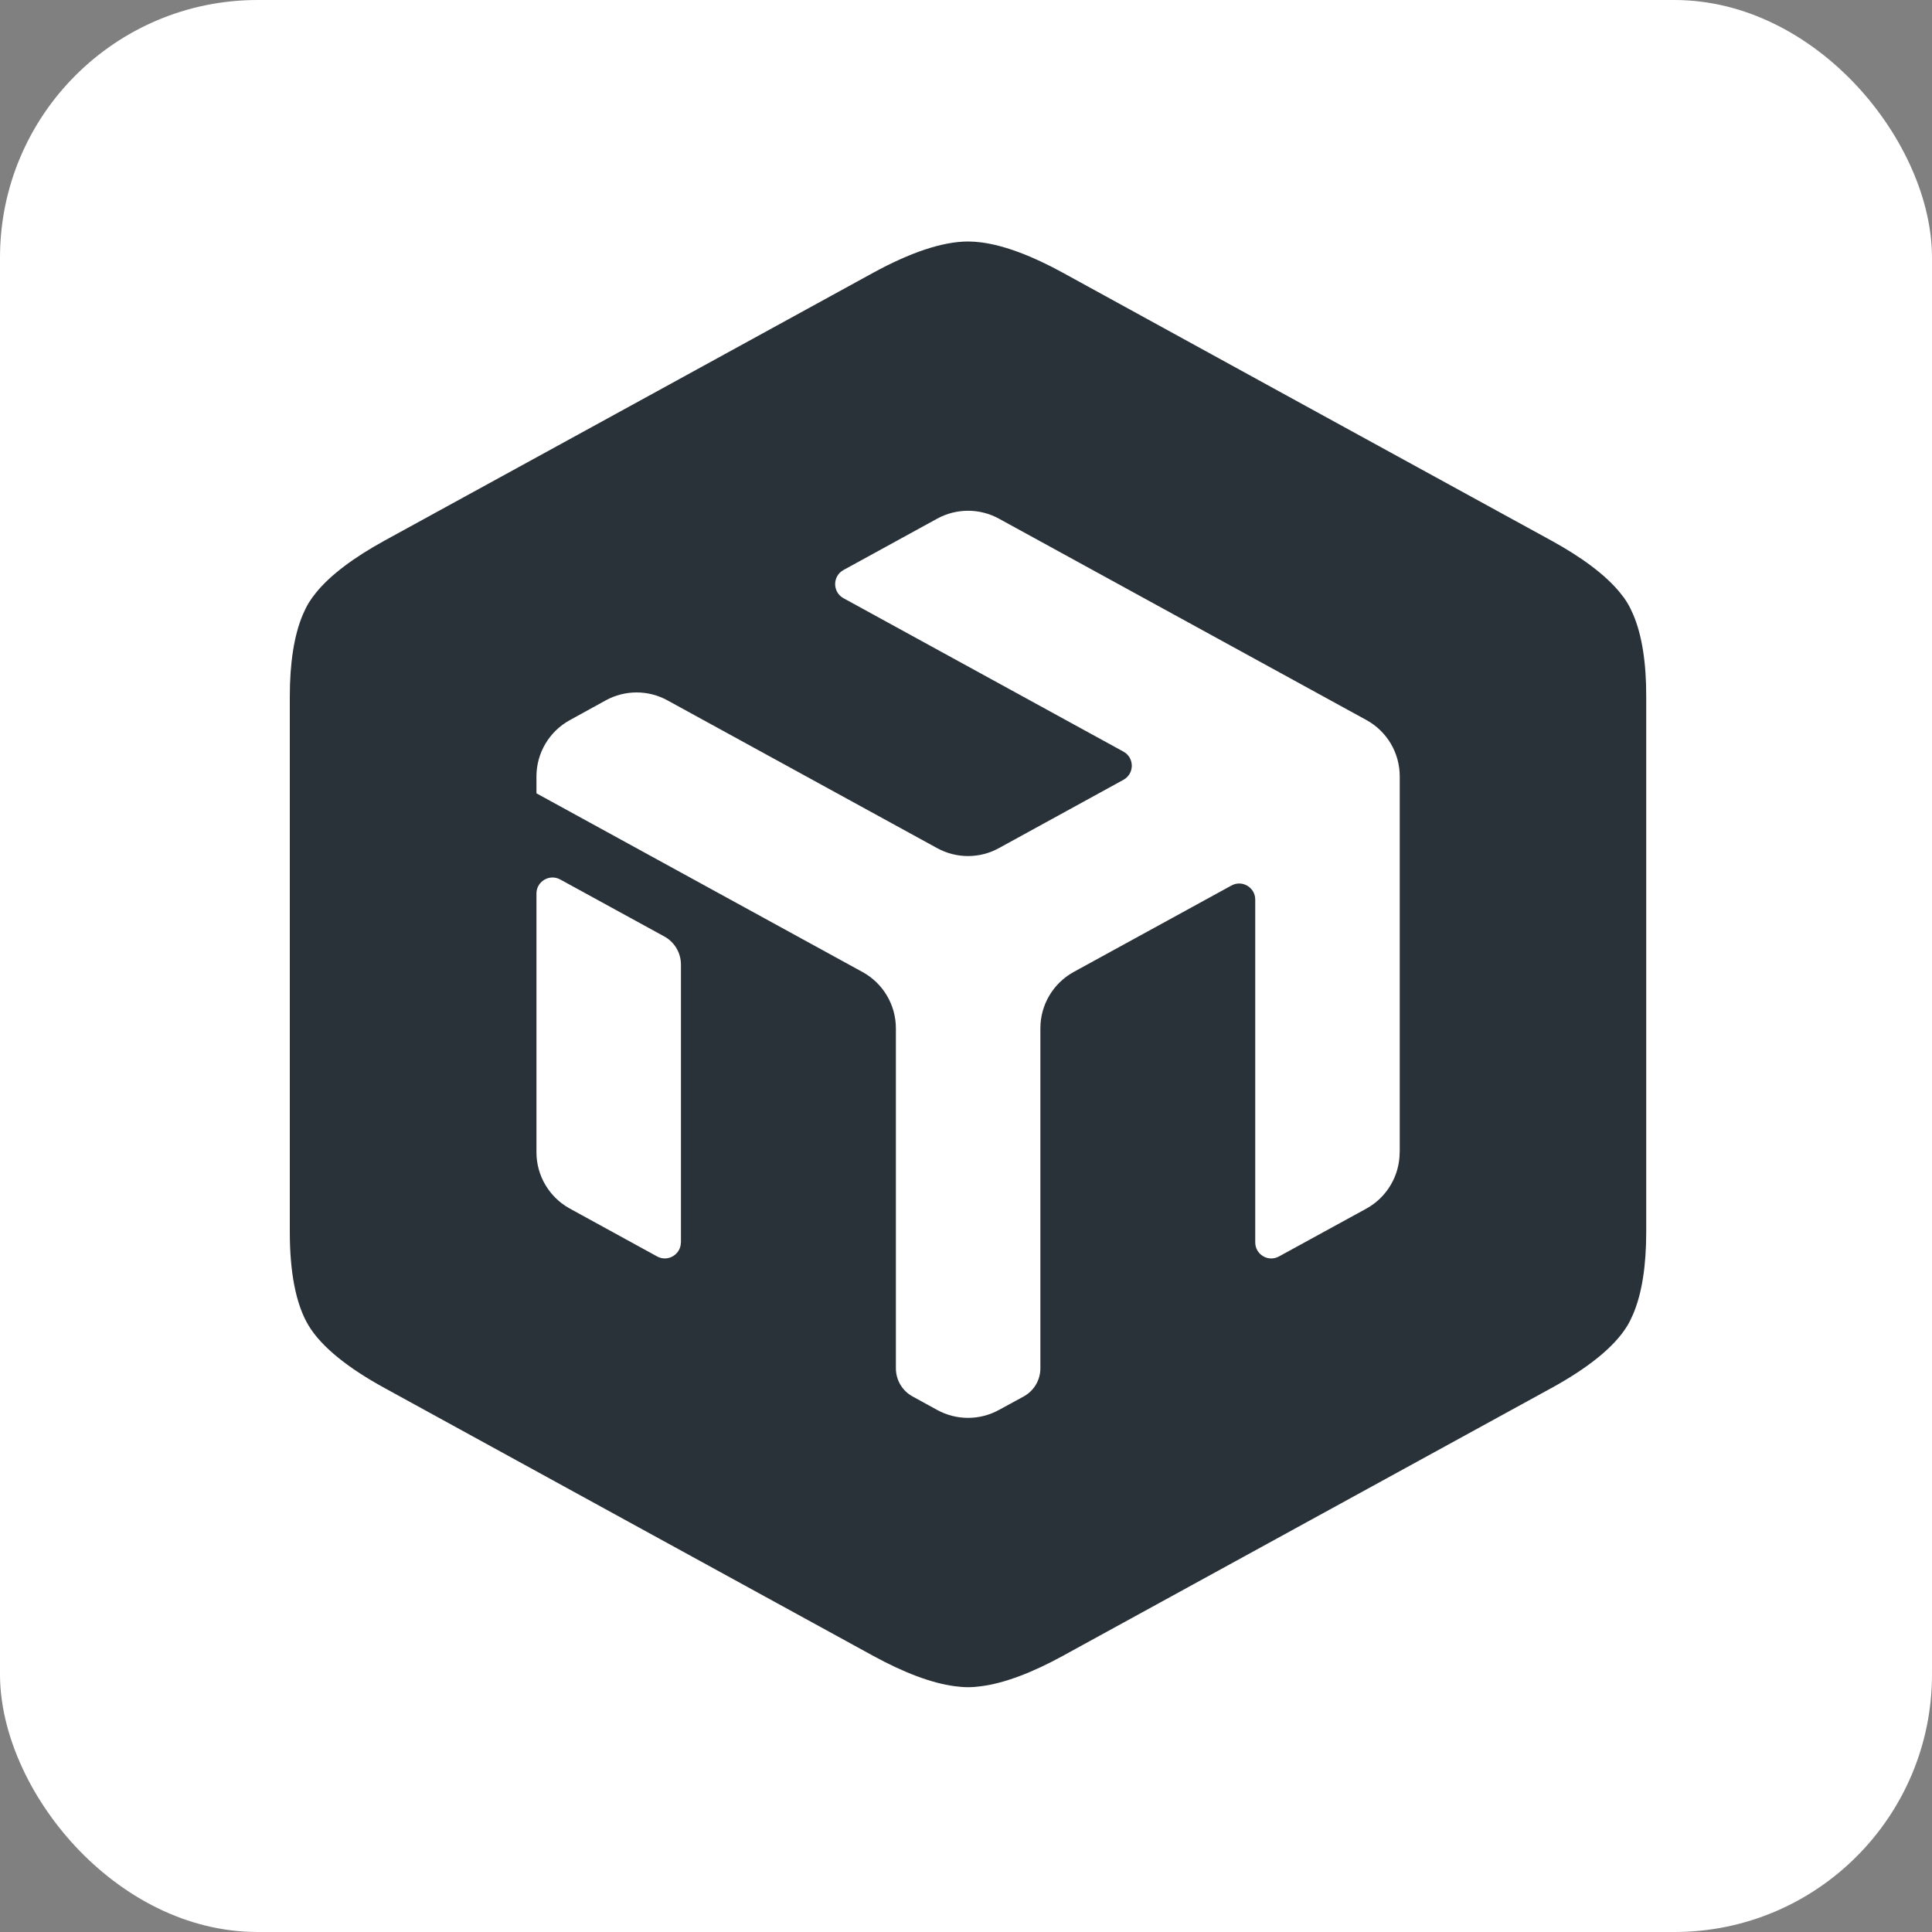 <svg width="240" height="240" viewBox="0 0 240 240" fill="none" xmlns="http://www.w3.org/2000/svg">
<rect x="0" y="0" width="240" height="240" fill="#808080" stroke="none"/>
<rect width="240" height="240" rx="32" fill="white"/>
<path d="M202.87 76.31C202.65 75.81 202.42 75.33 202.16 74.9C201.9 74.47 201.59 74.04 201.24 73.62C199.43 71.4 196.48 69.22 192.71 67.15L162.38 50.53L132.05 33.89C128.28 31.82 124.82 30.49 121.89 30.11C121.33 30.04 120.78 30 120.26 30C117.02 30 112.96 31.43 108.46 33.89L78.13 50.52L47.8 67.14C44.03 69.21 41.08 71.38 39.27 73.61C38.92 74.04 38.61 74.47 38.35 74.89C38.09 75.32 37.86 75.8 37.64 76.3C36.52 78.91 36 82.41 36 86.54V153.04C36 157.97 36.73 162.02 38.35 164.69C39.97 167.36 43.3 169.98 47.8 172.44L78.13 189.07L108.46 205.69C112.23 207.75 115.69 209.09 118.62 209.47C119.18 209.54 119.73 209.59 120.25 209.59C120.77 209.59 121.32 209.55 121.88 209.47C124.81 209.09 128.27 207.76 132.04 205.69L192.7 172.44C197.19 169.98 200.53 167.36 202.15 164.69C202.41 164.26 202.64 163.78 202.86 163.28C203.98 160.68 204.5 157.17 204.5 153.04V86.54C204.51 82.41 203.99 78.91 202.87 76.31ZM84.58 154.33C84.58 155.84 82.96 156.81 81.63 156.08L70.78 150.13C68.23 148.73 66.64 146.05 66.64 143.14V111C66.64 109.49 68.26 108.53 69.59 109.25L82.52 116.33C83.8 117.03 84.59 118.37 84.59 119.83V154.33H84.58ZM173.87 143.14C173.87 146.05 172.28 148.74 169.73 150.14L158.88 156.08C157.55 156.81 155.93 155.85 155.93 154.33V111.75C155.93 110.24 154.31 109.27 152.98 110L133.38 120.74C130.83 122.14 129.24 124.82 129.24 127.73V169.97C129.24 171.43 128.45 172.77 127.17 173.47L124.09 175.15C121.7 176.46 118.81 176.46 116.42 175.15L113.36 173.47C112.08 172.77 111.29 171.43 111.29 169.97V127.74C111.29 124.83 109.7 122.15 107.15 120.75L66.64 98.55V96.45C66.64 93.54 68.23 90.86 70.78 89.46L75.25 87C77.64 85.69 80.53 85.69 82.91 87L116.42 105.36C118.81 106.67 121.7 106.67 124.08 105.36L139.56 96.87C140.94 96.11 140.94 94.13 139.56 93.37L104.78 74.31C103.4 73.55 103.4 71.57 104.78 70.81L116.42 64.43C118.81 63.12 121.7 63.12 124.09 64.43L169.73 89.44C172.29 90.84 173.88 93.52 173.88 96.44V143.14H173.87Z" fill="#293239"/>
</svg>
